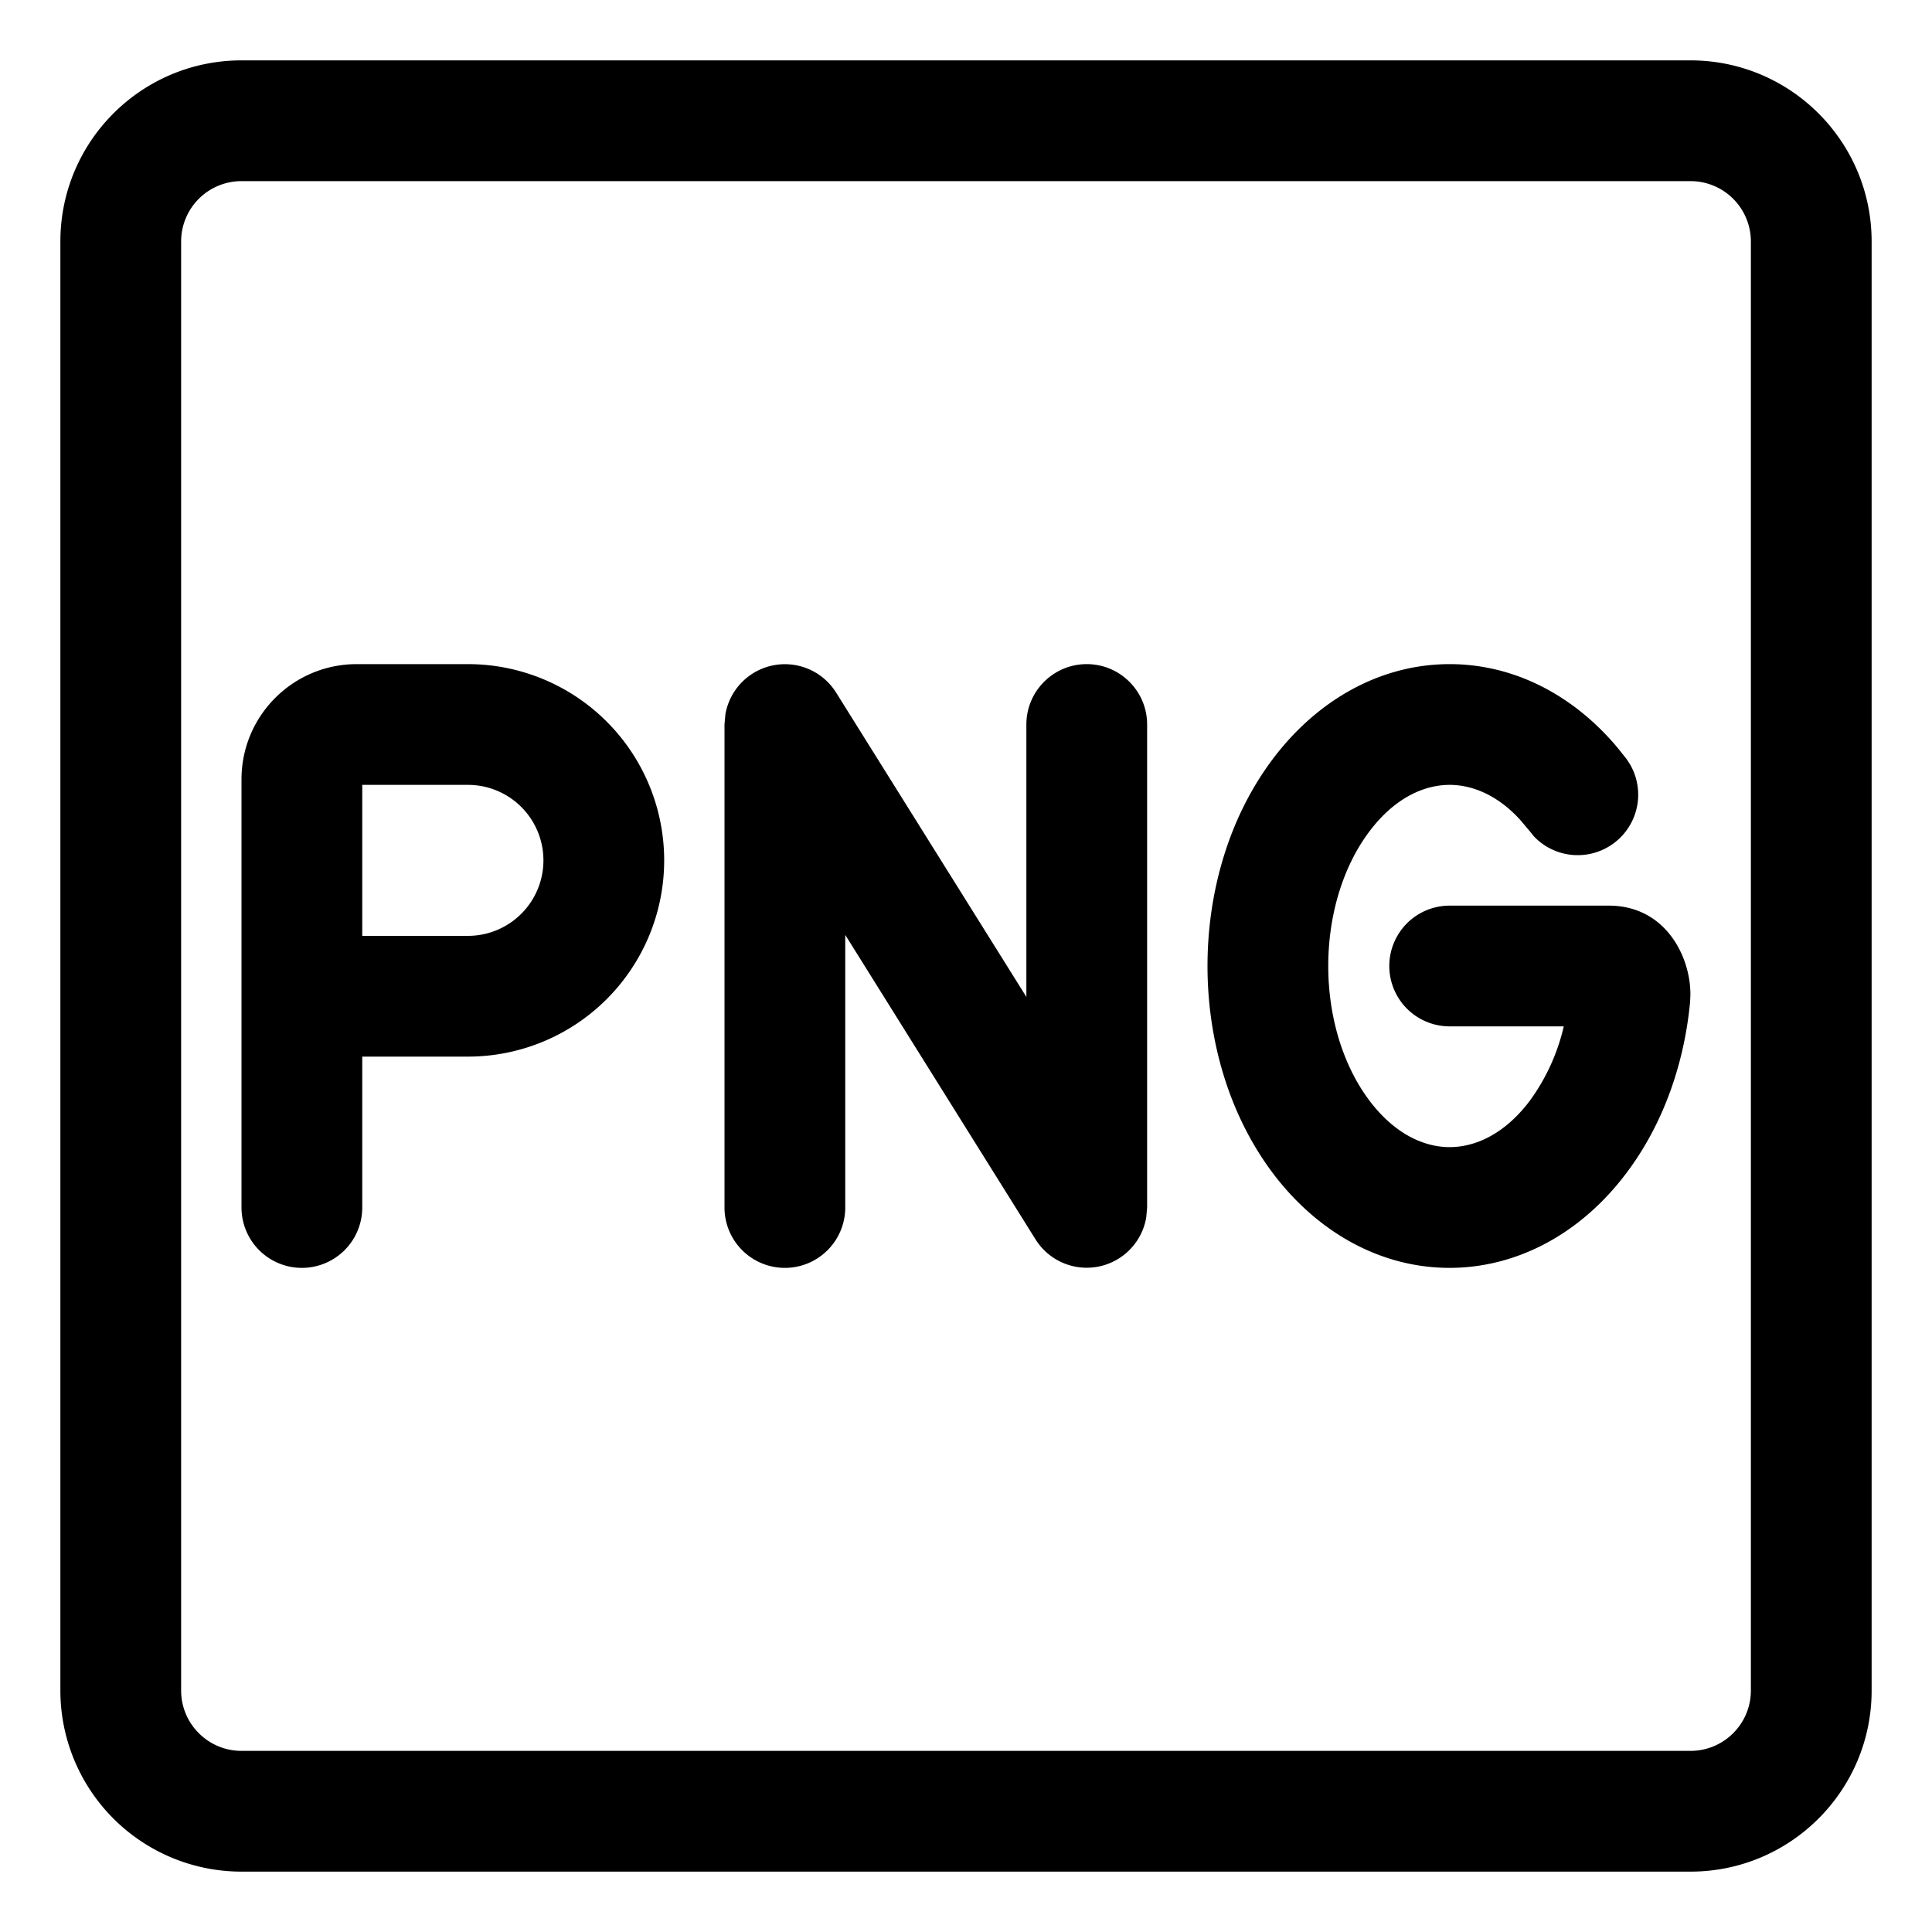 <svg xmlns="http://www.w3.org/2000/svg" width="20" height="20" fill="currentColor" viewBox="0 0 20 20">
  <g clip-path="url(#a)">
    <path d="M17.5.625c1.035 0 1.875.84 1.875 1.875v15c0 1.035-.84 1.875-1.875 1.875h-15A1.875 1.875 0 0 1 .625 17.5v-15c0-1.036.84-1.875 1.875-1.875h15Zm-15 1.25a.625.625 0 0 0-.625.625v15c0 .345.28.625.625.625h15c.345 0 .625-.28.625-.625v-15a.625.625 0 0 0-.625-.625h-15Zm2.344 5a2.031 2.031 0 1 1 0 4.063H3.75V12.5a.625.625 0 1 1-1.25 0V8.068c0-.659.534-1.193 1.193-1.193h1.15Zm6.406 0c.345 0 .625.28.625.625v5l-.009.102a.625.625 0 0 1-1.145.23L8.75 9.678V12.5a.625.625 0 1 1-1.25 0v-5l.009-.103a.625.625 0 0 1 1.146-.228l1.97 3.151V7.5c0-.345.28-.625.625-.625Zm3.757 0c.662 0 1.28.317 1.74.868l.09.113.035.053a.626.626 0 0 1-.994.748l-.04-.05-.103-.122c-.24-.262-.503-.36-.728-.36-.257 0-.564.127-.831.482-.273.362-.426.865-.426 1.393s.153 1.03.426 1.393c.267.354.574.482.83.482.258 0 .565-.127.832-.482a2.11 2.11 0 0 0 .35-.768h-1.181a.625.625 0 0 1 0-1.25h1.646c.59 0 .847.529.846.919l-.003.076c-.059.628-.271 1.258-.66 1.774-.466.62-1.123.98-1.83.981-.705 0-1.362-.36-1.83-.981-.462-.615-.676-1.393-.676-2.144 0-.751.214-1.53.677-2.144.467-.62 1.124-.981 1.83-.981ZM3.75 9.688h1.094a.781.781 0 0 0 0-1.563H3.75v1.563Z"/>
  </g>
  <defs>
    <clipPath id="a">
      <path d="M0 0h20v20H0z"/>
    </clipPath>
  </defs>
</svg>
